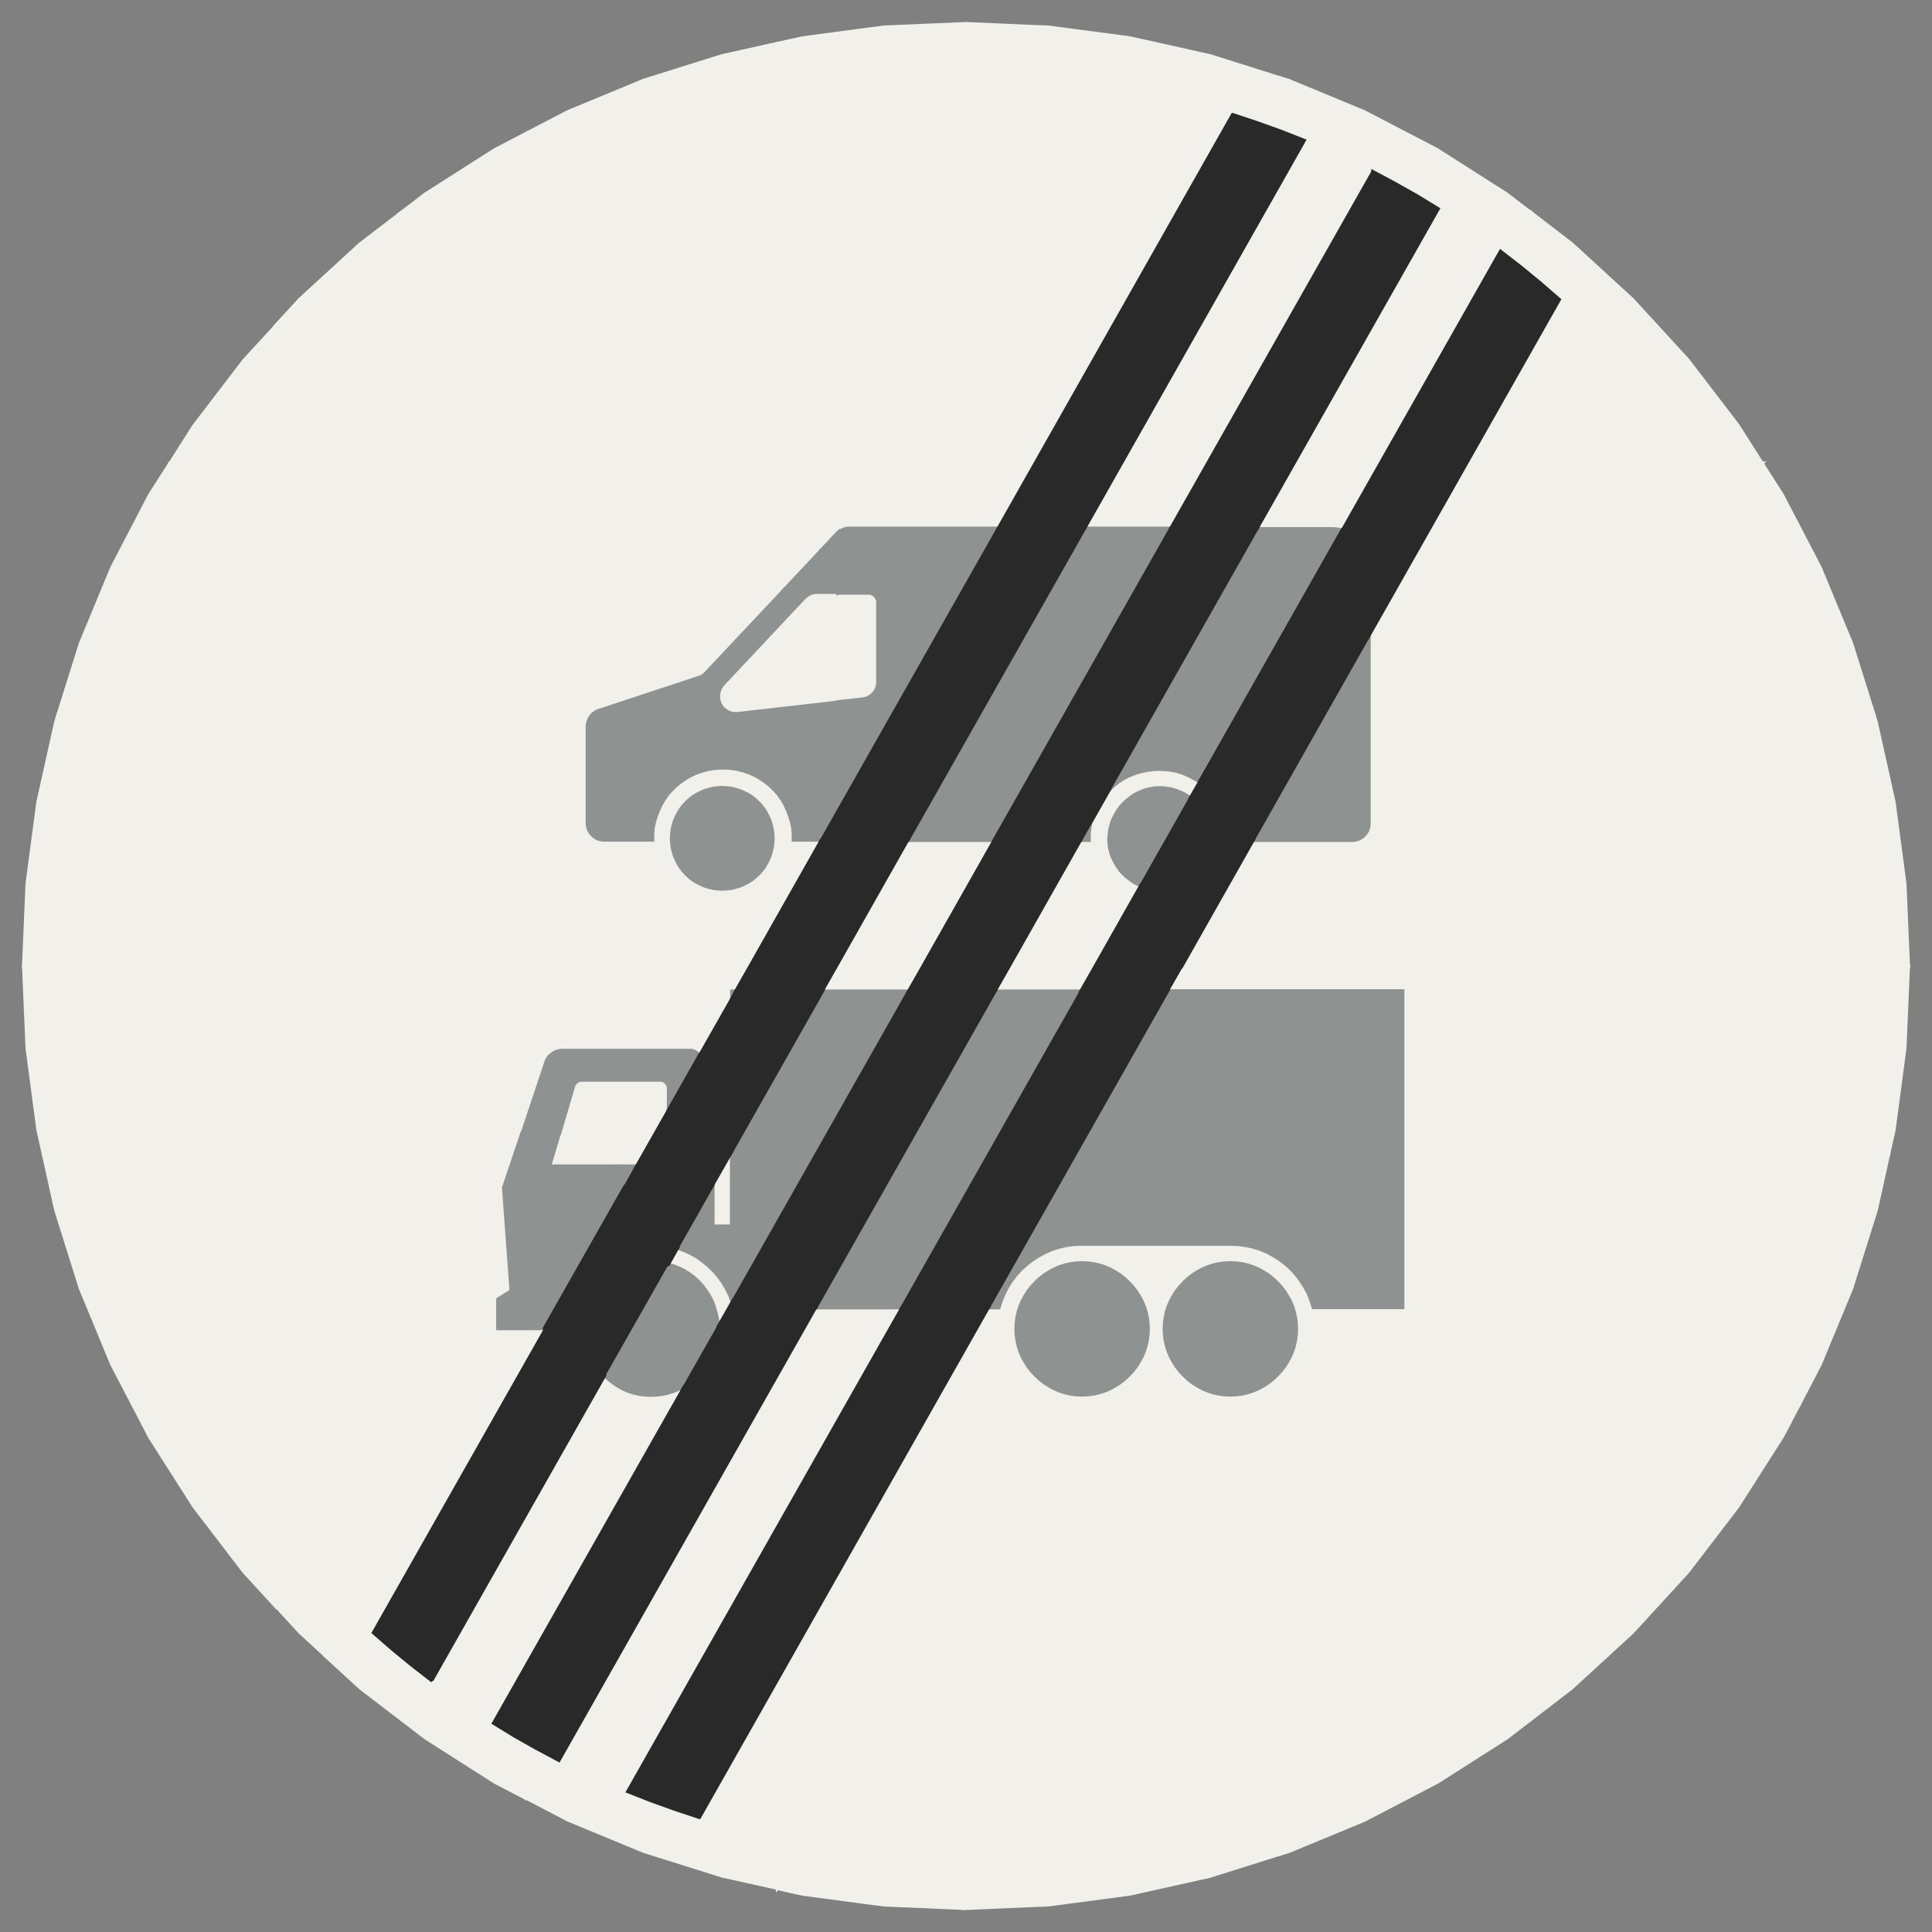 ﻿<?xml version="1.0" encoding="UTF-8" standalone="no"?>
<!DOCTYPE svg PUBLIC "-//W3C//DTD SVG 1.1//EN" "http://www.w3.org/Graphics/SVG/1.1/DTD/svg11-flat.dtd">
<svg xmlns="http://www.w3.org/2000/svg"  viewBox="-0.094 -0.094 7.688 7.688"><rect x="-0.094" y="-0.094" width="7.688" height="7.688" fill="#808080" stroke="none"/><g fill="none" stroke="black" stroke-width="0.013" transform="translate(0,7.5) scale(1, -1)">
<g id="Output" >
<path fill="rgb(241,240,234)" stroke="rgb(241,240,234)" d="M 1.955,3 l 0.028,0.085 0.017,0.05 0,0.615 -1,-4.44089e-16 0,-0.75 0.955,0 z "/>
<path fill="rgb(241,240,234)" stroke="rgb(241,240,234)" d="M 1.9,2 l 0.1,0.177 0,0.129 -0.112,0 0,0.117 0.053,0.033 -0.03,0.411 0.044,0.132 -0.955,0 0,-1 0.9,0 z "/>
<path fill="rgb(241,240,234)" stroke="rgb(241,240,234)" d="M 1.676,1 l 0.324,0 0,0.571 -0.324,-0.571 z M 1.506,1 l -0.04,0.033 -0.076,0.066 0.511,0.901 -0.9,0 0,-0.794 0.098,-0.107 0.107,-0.098 0.3,0 z "/>
<path fill="rgb(241,240,234)" stroke="rgb(241,240,234)" d="M 2,0.437 l 0,0.224 -0.043,0.025 -0.085,0.052 0.129,0.227 0,0.035 -0.324,0 -0.053,-0.093 -0.08,0.062 -0.038,0.031 -0.3,0 0.134,-0.123 0.26,-0.199 0.276,-0.176 0.125,-0.065 z "/>
<path fill="rgb(241,240,234)" stroke="rgb(241,240,234)" d="M 0.079,3 l 0.921,0 0,0.75 -1,0 0.014,-0.327 0.043,-0.324 0.022,-0.099 z "/>
<path fill="rgb(241,240,234)" stroke="rgb(241,240,234)" d="M 2.707,1 l 0.293,0.517 0,0.483 -0.07,0 -0.567,-1 0.343,0 z M 2.02,1 l 0.567,1 -0.343,0 -0.243,-0.429 0,-0.571 0.02,0 z "/>
<path fill="rgb(241,240,234)" stroke="rgb(241,240,234)" d="M 0.437,2 l 0.563,0 0,1 -0.921,0 0.049,-0.221 0.098,-0.312 0.125,-0.302 0.086,-0.165 z "/>
<path fill="rgb(241,240,234)" stroke="rgb(241,240,234)" d="M 2.93,2 l 0.07,0 0,0.123 -0.07,-0.123 z M 2.243,2 l 0.343,0 0.043,0.077 -0.021,-0.01 -0.021,-0.009 -0.022,-0.007 -0.023,-0.005 -0.023,-0.003 -0.023,-0.001 -0.023,0.001 -0.023,0.003 -0.022,0.005 -0.022,0.007 -0.021,0.009 -0.02,0.011 -0.019,0.013 -0.018,0.014 -0.017,0.016 -0.068,-0.121 z M 2,2.306 l 0,-0.129 0.073,0.129 -0.073,0 z "/>
<path fill="rgb(241,240,234)" stroke="rgb(241,240,234)" d="M 2,3.75 l 0,-0.615 0.077,0.228 0.002,0.006 0.002,0.006 0.003,0.005 0.003,0.005 0.004,0.005 0.004,0.004 0.005,0.004 0.005,0.004 0.005,0.003 0.005,0.003 0.006,0.002 0.006,0.002 0.006,0.001 0.006,0.001 0.006,0 0.513,0 0.004,-0.001 0.003,-0.001 0.003,-0.001 0.003,-0.001 0.003,-0.002 0.003,-0.002 0.003,-0.002 0.003,-0.003 0.002,-0.003 0.002,-0.003 0.002,-0.003 0.129,0.227 0,0.031 0.017,0 0.057,0.1 -0.891,0 z "/>
<path fill="rgb(241,240,234)" stroke="rgb(241,240,234)" d="M 3.75,0 l 0.25,0.011 0,0.989 -0.95,0 -0.05,-0.089 0,-0.832 0.099,-0.022 0.324,-0.043 0.327,-0.014 z "/>
<path fill="rgb(241,240,234)" stroke="rgb(241,240,234)" d="M 3.05,1 l 0.95,0 0,1 -0.383,0 -0.567,-1 z M 3,2 l 0,-0.483 0.274,0.483 -0.274,0 z "/>
<path fill="rgb(241,240,234)" stroke="rgb(241,240,234)" d="M 4,2.465 l 0,0.106 -0.011,-0.008 -0.022,-0.02 -0.02,-0.022 -0.018,-0.024 -0.016,-0.025 -0.013,-0.026 -0.011,-0.027 -0.009,-0.028 -0.043,0 -0.221,-0.39 0.383,0 0,0.147 -0.006,0.007 -0.012,0.019 -0.011,0.02 -0.009,0.021 -0.007,0.022 -0.005,0.022 -0.003,0.023 -0.001,0.023 0.001,0.023 0.003,0.023 0.005,0.022 0.007,0.022 0.009,0.021 0.011,0.02 0.012,0.019 0.006,0.007 z M 3,2 l 0.274,0 0.221,0.39 -0.343,0 -0.151,-0.267 0,-0.123 z "/>
<path fill="rgb(241,240,234)" stroke="rgb(241,240,234)" d="M 1,1.206 l 0,0.794 -0.563,0 0.065,-0.125 0.176,-0.276 0.199,-0.26 0.123,-0.134 z "/>
<path fill="rgb(241,240,234)" stroke="rgb(241,240,234)" d="M 6,2 l 1,0 0,1 -1,0 0,-1 z "/>
<path fill="rgb(241,240,234)" stroke="rgb(241,240,234)" d="M 3,0.079 l 0,0.832 -0.311,-0.549 -0.096,0.032 -0.095,0.034 -0.094,0.037 0.303,0.535 -0.343,0 -0.232,-0.41 -0.088,0.047 -0.043,0.025 0,-0.224 0.165,-0.086 0.302,-0.125 0.312,-0.098 0.221,-0.049 z M 2,1 l 0,-0.035 0.02,0.035 -0.02,0 z "/>
<path fill="rgb(241,240,234)" stroke="rgb(241,240,234)" d="M 7,2 l 0,-0.12 0.063,0.12 -0.063,0 z "/>
<path fill="rgb(241,240,234)" stroke="rgb(241,240,234)" d="M 7.063,2 l 0.086,0.165 0.125,0.302 0.098,0.312 0.049,0.221 -0.421,0 0,-1 0.063,0 z "/>
<path fill="rgb(241,240,234)" stroke="rgb(241,240,234)" d="M 7,3 l 0.421,0 0.022,0.099 0.043,0.324 0.014,0.327 -0.5,0 0,-0.75 z "/>
<path fill="rgb(241,240,234)" stroke="rgb(241,240,234)" d="M 4,0.011 l 0.077,0.003 0.324,0.043 0.319,0.071 0.279,0.088 0,0.784 -1,0 0,-0.989 z "/>
<path fill="rgb(241,240,234)" stroke="rgb(241,240,234)" d="M 2.369,2.954 l 0.071,0 0.126,0.222 0,0.088 -0,0.003 -0,0.003 -0.001,0.003 -0.001,0.003 -0.001,0.003 -0.001,0.003 -0.002,0.002 -0.002,0.002 -0.002,0.002 -0.002,0.002 -0.002,0.002 -0.002,0.002 -0.003,0.001 -0.003,0.001 -0.003,0.001 -0.003,0.001 -0.003,0 -0.003,0 -0.003,-8.74832e-05 -0.307,0 -0.003,-0 -0.003,-0 -0.003,-0.001 -0.003,-0.001 -0.003,-0.001 -0.003,-0.002 -0.003,-0.002 -0.003,-0.002 -0.002,-0.002 -0.002,-0.002 -0.002,-0.003 -0.002,-0.003 -0.001,-0.003 -0.001,-0.003 -0.001,-0.003 -0.054,-0.184 -0.039,-0.131 0.276,0 z "/>
<path fill="rgb(241,240,234)" stroke="rgb(241,240,234)" d="M 4,1 l 1,0 0,1 -1,0 0,-1 z "/>
<path fill="rgb(241,240,234)" stroke="rgb(241,240,234)" d="M 2.817,3.013 l -0.074,-0.13 0,-0.168 0.074,0 0,0.298 z "/>
<path fill="rgb(241,240,234)" stroke="rgb(241,240,234)" d="M 3.178,3.65 l 0.343,0 0.057,0.1 -0.343,0 -0.057,-0.1 z "/>
<path fill="rgb(241,240,234)" stroke="rgb(241,240,234)" d="M 6,3.75 l 0,-0.75 1,0 0,0.75 -1,0 z "/>
<path fill="rgb(241,240,234)" stroke="rgb(241,240,234)" d="M 5,1 l 0,-0.784 0.033,0.01 0.302,0.125 0.29,0.151 0.276,0.176 0.099,0.076 0,0.246 -1,0 z "/>
<path fill="rgb(241,240,234)" stroke="rgb(241,240,234)" d="M 4.209,3.65 l 0.057,0.1 -0.343,0 -0.057,-0.1 0.343,0 z "/>
<path fill="rgb(241,240,234)" stroke="rgb(241,240,234)" d="M 2.821,2.413 l -0.01,0.027 -0.013,0.026 -0.015,0.025 -0.017,0.024 -0.019,0.022 -0.021,0.02 -0.023,0.019 -0.024,0.017 -0.025,0.014 -0.027,0.012 -0.027,0.01 -0.037,-0.066 0.022,-0.006 0.021,-0.008 0.021,-0.01 0.02,-0.012 0.019,-0.014 0.017,-0.015 0.016,-0.017 0.014,-0.018 0.013,-0.019 0.011,-0.02 0.009,-0.021 0.007,-0.022 0.006,-0.022 0.004,-0.023 0.002,-0.023 0.057,0.1 z "/>
<path fill="rgb(241,240,234)" stroke="rgb(241,240,234)" d="M 5,2.482 l 0,0.099 -0.001,0.001 -0.025,0.016 -0.026,0.014 -0.027,0.011 -0.028,0.009 -0.029,0.006 -0.029,0.004 -0.03,0.001 -0.597,0 -0.03,-0.001 -0.029,-0.004 -0.029,-0.007 -0.028,-0.009 -0.027,-0.012 -0.026,-0.014 -0.025,-0.016 -0.013,-0.01 0,-0.106 0.008,0.011 0.016,0.017 0.017,0.016 0.018,0.014 0.019,0.012 0.02,0.011 0.021,0.009 0.022,0.007 0.022,0.005 0.023,0.003 0.023,0.001 0.023,-0.001 0.023,-0.003 0.022,-0.005 0.022,-0.007 0.021,-0.009 0.02,-0.011 0.019,-0.012 0.018,-0.014 0.017,-0.016 0.016,-0.017 0.014,-0.018 0.012,-0.019 0.011,-0.02 0.009,-0.021 0.007,-0.022 0.005,-0.022 0.003,-0.023 0.001,-0.023 -0.001,-0.023 -0.003,-0.023 -0.005,-0.022 -0.007,-0.022 -0.009,-0.021 -0.011,-0.02 -0.012,-0.019 -0.014,-0.018 -0.016,-0.017 -0.017,-0.016 -0.018,-0.014 -0.019,-0.012 -0.02,-0.011 -0.021,-0.009 -0.022,-0.007 -0.022,-0.005 -0.023,-0.003 -0.023,-0.001 -0.023,0.001 -0.023,0.003 -0.022,0.005 -0.022,0.007 -0.021,0.009 -0.02,0.011 -0.019,0.012 -0.018,0.014 -0.017,0.016 -0.016,0.017 -0.008,0.011 0,-0.147 1,0 0,0.13 -0.01,-0.011 -0.017,-0.016 -0.018,-0.014 -0.019,-0.012 -0.02,-0.011 -0.021,-0.009 -0.022,-0.007 -0.022,-0.005 -0.023,-0.003 -0.023,-0.001 -0.023,0.001 -0.023,0.003 -0.022,0.005 -0.022,0.007 -0.021,0.009 -0.02,0.011 -0.019,0.012 -0.018,0.014 -0.017,0.016 -0.016,0.017 -0.014,0.018 -0.012,0.019 -0.011,0.02 -0.009,0.021 -0.007,0.022 -0.005,0.022 -0.003,0.023 -0.001,0.023 0.001,0.023 0.003,0.023 0.005,0.022 0.007,0.022 0.009,0.021 0.011,0.02 0.012,0.019 0.014,0.018 0.016,0.017 0.017,0.016 0.018,0.014 0.019,0.012 0.02,0.011 0.021,0.009 0.022,0.007 0.022,0.005 0.023,0.003 0.023,0.001 0.023,-0.001 0.023,-0.003 0.022,-0.005 0.022,-0.007 0.021,-0.009 0.02,-0.011 0.019,-0.012 0.018,-0.014 0.017,-0.016 0.01,-0.011 z "/>
<path fill="rgb(241,240,234)" stroke="rgb(241,240,234)" d="M 5,3.65 l 0,0.1 -0.391,0 -0.057,-0.1 0.448,0 z "/>
<path fill="rgb(241,240,234)" stroke="rgb(241,240,234)" d="M 5,1 l 1,0 0,1 -1,0 0,-1 z "/>
<path fill="rgb(241,240,234)" stroke="rgb(241,240,234)" d="M 5,2.581 l 0,-0.099 0.006,-0.006 0.014,-0.018 0.012,-0.019 0.011,-0.02 0.009,-0.021 0.007,-0.022 0.005,-0.022 0.003,-0.023 0.001,-0.023 -0.001,-0.023 -0.003,-0.023 -0.005,-0.022 -0.007,-0.022 -0.009,-0.021 -0.011,-0.02 -0.012,-0.019 -0.014,-0.018 -0.006,-0.006 0,-0.13 1,0 0,1 -0.513,0 0,-0.61 -0.356,0 -0.009,0.028 -0.011,0.028 -0.014,0.026 -0.016,0.025 -0.018,0.024 -0.02,0.022 -0.022,0.02 -0.022,0.017 z "/>
<path fill="rgb(241,240,234)" stroke="rgb(241,240,234)" d="M 5,3.75 l 0,-0.1 0.487,0 0,-0.65 0.513,0 0,0.75 -1,0 z "/>
<path fill="rgb(241,240,234)" stroke="rgb(241,240,234)" d="M 6,1 l 0,-0.246 0.16,0.123 0.134,0.123 -0.294,0 z "/>
<path fill="rgb(241,240,234)" stroke="rgb(241,240,234)" d="M 6.294,1 l 0.107,0.098 0.221,0.241 0.199,0.26 0.176,0.276 0.002,0.005 0,0.12 -1,0 0,-1 0.294,0 z "/>
<path fill="rgb(241,240,234)" stroke="rgb(241,240,234)" d="M 0,3.75 l 1,0 0,1 -0.863,0 -0.009,-0.029 -0.071,-0.319 -0.043,-0.324 -0.014,-0.327 z "/>
<path fill="rgb(241,240,234)" stroke="rgb(241,240,234)" d="M 0.137,4.75 l 0.863,0 0,1 -0.418,0 -0.08,-0.125 -0.151,-0.29 -0.125,-0.302 -0.089,-0.283 z "/>
<path fill="rgb(241,240,234)" stroke="rgb(241,240,234)" d="M 0.582,5.75 l 0.418,0 0,0.544 -0.123,-0.134 -0.199,-0.26 -0.096,-0.151 z "/>
<path fill="rgb(241,240,234)" stroke="rgb(241,240,234)" d="M 1,3.75 l 1,0 0,1 -1,0 0,-1 z "/>
<path fill="rgb(241,240,234)" stroke="rgb(241,240,234)" d="M 1,4.75 l 1,0 0,1 -1,0 0,-1 z "/>
<path fill="rgb(241,240,234)" stroke="rgb(241,240,234)" d="M 1,5.75 l 1,0 0,1 -0.495,0 -0.166,-0.127 -0.241,-0.221 -0.098,-0.107 0,-0.544 z "/>
<path fill="rgb(241,240,234)" stroke="rgb(241,240,234)" d="M 3,5.219 l 0.235,0.251 0.005,0.004 0.005,0.004 0.005,0.004 0.006,0.003 0.006,0.003 0.006,0.002 0.006,0.001 0.006,0.001 0.006,0 0.592,0 0.122,0.214 0,0.043 -1,0 0,-0.531 z "/>
<path fill="rgb(241,240,234)" stroke="rgb(241,240,234)" d="M 1.505,6.75 l 0.495,0 0,0.313 -0.125,-0.065 -0.276,-0.176 -0.094,-0.072 z "/>
<path fill="rgb(241,240,234)" stroke="rgb(241,240,234)" d="M 2.982,4.258 l -0.001,-0.018 -0.002,-0.017 -0.004,-0.017 -0.005,-0.017 -0.007,-0.016 -0.008,-0.016 -0.009,-0.015 -0.011,-0.014 -0.012,-0.013 -0.013,-0.012 -0.014,-0.011 -0.015,-0.009 -0.016,-0.008 -0.016,-0.007 -0.017,-0.005 -0.017,-0.004 -0.017,-0.002 -0.018,-0.001 -0.018,0.001 -0.017,0.002 -0.017,0.004 -0.017,0.005 -0.016,0.007 -0.016,0.008 -0.015,0.009 -0.014,0.011 -0.013,0.012 -0.012,0.013 -0.011,0.014 -0.009,0.015 -0.008,0.016 -0.007,0.016 -0.005,0.017 -0.004,0.017 -0.002,0.017 -0.001,0.018 0.001,0.018 0.002,0.017 0.004,0.017 0.005,0.017 0.007,0.016 0.008,0.016 0.009,0.015 0.011,0.014 0.012,0.013 0.013,0.012 0.014,0.011 0.015,0.009 0.016,0.008 0.016,0.007 0.017,0.005 0.017,0.004 0.017,0.002 0.018,0.001 0.018,-0.001 0.017,-0.002 0.017,-0.004 0.017,-0.005 0.016,-0.007 0.016,-0.008 0.015,-0.009 0.014,-0.011 0.013,-0.012 0.012,-0.013 0.011,-0.014 0.009,-0.015 0.008,-0.016 0.007,-0.016 0.005,-0.017 0.004,-0.017 0.002,-0.017 0.001,-0.018 z M 2,3.75 l 0.891,4.44089e-16 0.109,0.192 0,0.489 -0.015,0.018 -0.017,0.017 -0.019,0.015 -0.02,0.014 -0.021,0.012 -0.022,0.01 -0.023,0.008 -0.023,0.006 -0.024,0.004 -0.024,0.002 -0.024,8.88178e-16 -0.024,-0.002 -0.024,-0.004 -0.023,-0.006 -0.023,-0.008 -0.022,-0.01 -0.021,-0.012 -0.02,-0.014 -0.019,-0.015 -0.017,-0.017 -0.016,-0.018 -0.014,-0.02 -0.012,-0.021 -0.01,-0.022 -0.009,-0.023 -0.007,-0.023 -0.005,-0.024 -0.002,-0.024 -0,-0.024 -0.191,0 -0.006,0 -0.006,0.001 -0.006,0.001 -0.006,0.002 -0.006,0.002 -0.005,0.003 -0.005,0.003 -0.005,0.004 -0.004,0.004 -0.004,0.004 -0.004,0.005 -0.003,0.005 -0.003,0.005 -0.002,0.006 -0.002,0.006 -0.001,0.006 -0.001,0.006 -0,0.006 0,0.38 0,0.006 0.001,0.006 0.001,0.006 0.002,0.006 0.002,0.006 0.003,0.006 0.003,0.005 0.004,0.005 0.004,0.004 -0.262,0 0,-1 z "/>
<path fill="rgb(241,240,234)" stroke="rgb(241,240,234)" d="M 5.742,5.75 l -0.387,-0.682 0,-0.318 0.645,0 0,1 -0.258,0 z M 5,5.653 l 0,-0.161 0.2,0 0.012,-0 0.012,-0.001 0.012,-0.002 0.012,-0.003 0.15,0.265 -0.343,0 -0.055,-0.097 z "/>
<path fill="rgb(241,240,234)" stroke="rgb(241,240,234)" d="M 5,6.865 l -0.065,-0.115 0.065,0 0,0.115 z M 4,7.489 l 0,-0.739 0.591,0 0.22,0.388 0.096,-0.032 0.093,-0.034 0,0.212 -0.279,0.088 -0.319,0.071 -0.324,0.043 -0.077,0.003 z "/>
<path fill="rgb(241,240,234)" stroke="rgb(241,240,234)" d="M 3.401,4.879 l 0,0.316 -0,0.003 -0,0.003 -0.001,0.003 -0.001,0.003 -0.001,0.003 -0.002,0.003 -0.002,0.003 -0.002,0.003 -0.002,0.002 -0.002,0.002 -0.003,0.002 -0.003,0.002 -0.003,0.002 -0.003,0.001 -0.003,0.001 -0.003,0.001 -0.003,0 -0.003,0 -0.211,0 -0.006,-0 -0.006,-0.001 -0.006,-0.001 -0.006,-0.002 -0.006,-0.003 -0.006,-0.003 -0.005,-0.004 -0.005,-0.004 -0.005,-0.004 -0.321,-0.342 -0.004,-0.005 -0.004,-0.005 -0.003,-0.005 -0.003,-0.005 -0.002,-0.006 -0.002,-0.006 -0.001,-0.006 -0.001,-0.006 -8.05451e-05,-0.006 0,-0.006 0.001,-0.006 0.001,-0.006 0.002,-0.006 0.002,-0.006 0.003,-0.005 0.003,-0.005 0.004,-0.005 0.004,-0.004 0.005,-0.004 0.005,-0.004 0.005,-0.003 0.005,-0.003 0.006,-0.002 0.006,-0.002 0.006,-0.001 0.006,-0.001 0.006,-0 0.006,0 0.501,0.057 0.006,0.001 0.006,0.001 0.006,0.002 0.005,0.002 0.005,0.003 0.005,0.003 0.005,0.004 0.004,0.004 0.004,0.004 0.004,0.005 0.003,0.005 0.003,0.005 0.002,0.006 0.002,0.006 0.001,0.006 0.001,0.006 0,0.006 z "/>
<path fill="rgb(241,240,234)" stroke="rgb(241,240,234)" d="M 6,3.75 l 0,1 -0.645,0 0,-0.43 -0,-0.006 -0.001,-0.006 -0.001,-0.006 -0.002,-0.006 -0.002,-0.006 -0.003,-0.005 -0.003,-0.005 -0.004,-0.005 -0.004,-0.004 -0.004,-0.004 -0.005,-0.004 -0.005,-0.003 -0.005,-0.003 -0.006,-0.002 -0.006,-0.002 -0.006,-0.001 -0.006,-0.001 -0.006,-0 -0.285,0 0,-0.5 1,0 z "/>
<path fill="rgb(241,240,234)" stroke="rgb(241,240,234)" d="M 6.918,5.75 l -0.096,0.151 -0.199,0.26 -0.221,0.241 -0.241,0.221 -0.16,0.123 0,-0.25 0.035,-0.028 0.076,-0.066 -0.111,-0.196 0,-0.455 0.918,0 z "/>
<path fill="rgb(241,240,234)" stroke="rgb(241,240,234)" d="M 6.918,5.75 l -0.918,0 0,-1 1,0 0,0.87 -0.002,0.005 -0.08,0.125 z "/>
<path fill="rgb(241,240,234)" stroke="rgb(241,240,234)" d="M 5,6.75 l 0,-0.491 0.278,0.491 -0.278,0 z M 6,6.205 l -0.258,-0.455 0.258,0 0,0.455 z M 5.995,6.75 l -0.373,0 -0.567,-1 0.343,0 0.478,0.843 0.08,-0.062 0.044,-0.036 0,0.25 -0.005,0.004 z "/>
<path fill="rgb(241,240,234)" stroke="rgb(241,240,234)" d="M 6,3.75 l 1,0 0,1 -1,0 0,-1 z "/>
<path fill="rgb(241,240,234)" stroke="rgb(241,240,234)" d="M 4.935,6.75 l -0.567,-1 0.343,0 0.288,0.509 0,0.491 -0.065,0 z M 4.025,5.75 l 0.567,1 -0.591,0 0,-1 0.025,0 z "/>
<path fill="rgb(241,240,234)" stroke="rgb(241,240,234)" d="M 5,5.653 l -0.091,-0.161 0.091,0 0,0.161 z M 4.368,5.75 l -0.146,-0.258 0.343,0 0.146,0.258 -0.343,0 z M 4,5.707 l 0.025,0.043 -0.025,0 0,-0.043 z "/>
<path fill="rgb(241,240,234)" stroke="rgb(241,240,234)" d="M 5,3.75 l 0,0.5 -0.108,0 -0.283,-0.5 0.391,0 z "/>
<path fill="rgb(241,240,234)" stroke="rgb(241,240,234)" d="M 3,7.421 l 0,-0.671 1,0 0,0.739 -0.25,0.011 -0.327,-0.014 -0.324,-0.043 -0.099,-0.022 z "/>
<path fill="rgb(241,240,234)" stroke="rgb(241,240,234)" d="M 3,5.75 l 1,0 0,1 -1,0 0,-1 z "/>
<path fill="rgb(241,240,234)" stroke="rgb(241,240,234)" d="M 3,3.942 l 0.175,0.308 -0.115,0 -0,0.024 -0.002,0.024 -0.005,0.024 -0.007,0.023 -0.009,0.023 -0.01,0.022 -0.012,0.021 -0.014,0.02 -0.001,0.001 0,-0.489 z "/>
<path fill="rgb(241,240,234)" stroke="rgb(241,240,234)" d="M 2,7.063 l 0,-0.313 1,0 0,0.671 -0.221,-0.049 -0.312,-0.098 -0.302,-0.125 -0.165,-0.086 z "/>
<path fill="rgb(241,240,234)" stroke="rgb(241,240,234)" d="M 5.995,6.75 l -0.094,0.072 -0.276,0.176 -0.29,0.151 -0.302,0.125 -0.033,0.01 0,-0.212 0.002,-0.001 0.094,-0.037 -0.096,-0.17 0,-0.115 0.278,0 0.09,0.16 0.088,-0.047 0.087,-0.049 0.085,-0.052 -0.007,-0.012 0.373,0 z "/>
<path fill="rgb(241,240,234)" stroke="rgb(241,240,234)" d="M 4.318,4.258 l 0.001,0.017 0.002,0.017 0.004,0.017 0.005,0.017 0.007,0.016 0.008,0.015 0.009,0.015 0.01,0.014 0.012,0.013 0.013,0.012 0.014,0.011 0.014,0.01 0.015,0.008 0.016,0.007 0.016,0.006 0.017,0.004 0.017,0.003 0.017,0.001 0.017,-0 0.017,-0.002 0.017,-0.003 0.017,-0.005 0.016,-0.006 0.016,-0.007 0.015,-0.009 0.014,-0.01 0.039,0.068 -0.021,0.013 -0.022,0.012 -0.023,0.01 -0.023,0.008 -0.024,0.005 -0.024,0.003 -0.025,0.001 -0.025,-0.001 -0.024,-0.003 -0.024,-0.005 -0.023,-0.007 -0.023,-0.009 -0.022,-0.011 -0.021,-0.013 -0.019,-0.015 -0.018,-0.017 -0.072,-0.127 -0.005,-0.025 -0.003,-0.026 -0,-0.026 -0.035,0 -0.283,-0.5 0.343,0 0.181,0.32 -0.016,0.007 -0.015,0.008 -0.014,0.01 -0.014,0.011 -0.013,0.012 -0.012,0.013 -0.01,0.014 -0.009,0.015 -0.008,0.015 -0.007,0.016 -0.005,0.017 -0.004,0.017 -0.002,0.017 -0.001,0.017 z "/>
<path fill="rgb(241,240,234)" stroke="rgb(241,240,234)" d="M 2,5.75 l 1,0 0,1 -1,0 0,-1 z "/>
<path fill="rgb(241,240,234)" stroke="rgb(241,240,234)" d="M 2.262,4.75 l 5.378e-05,5.65359e-05 0.005,0.004 0.005,0.004 0.005,0.003 0.006,0.003 0.006,0.002 0.397,0.131 0.005,0.002 0.005,0.002 0.005,0.003 0.005,0.003 0.004,0.004 0.004,0.004 0.285,0.304 0,0.531 -1,0 0,-1 0.262,0 z "/>
<path fill="rgb(241,240,234)" stroke="rgb(241,240,234)" d="M 7,4.75 l 0.363,0 -0.089,0.283 -0.125,0.302 -0.149,0.286 0,-0.87 z "/>
<path fill="rgb(241,240,234)" stroke="rgb(241,240,234)" d="M 3.518,4.25 l -0.283,-0.5 0.343,0 0.283,0.5 -0.343,0 z "/>
<path fill="rgb(241,240,234)" stroke="rgb(241,240,234)" d="M 7.5,3.75 l -0.014,0.327 -0.043,0.324 -0.071,0.319 -0.009,0.029 -0.363,0 0,-1 0.5,0 z "/>
<path fill="rgb(142,146,145)" stroke="rgb(142,146,145)" d="M 2.982,4.258 l -0.001,0.018 -0.002,0.017 -0.004,0.017 -0.005,0.017 -0.007,0.016 -0.008,0.016 -0.009,0.015 -0.011,0.014 -0.012,0.013 -0.013,0.012 -0.014,0.011 -0.015,0.009 -0.016,0.008 -0.016,0.007 -0.017,0.005 -0.017,0.004 -0.017,0.002 -0.018,0.001 -0.018,-0.001 -0.017,-0.002 -0.017,-0.004 -0.017,-0.005 -0.016,-0.007 -0.016,-0.008 -0.015,-0.009 -0.014,-0.011 -0.013,-0.012 -0.012,-0.013 -0.011,-0.014 -0.009,-0.015 -0.008,-0.016 -0.007,-0.016 -0.005,-0.017 -0.004,-0.017 -0.002,-0.017 -0.001,-0.018 0.001,-0.018 0.002,-0.017 0.004,-0.017 0.005,-0.017 0.007,-0.016 0.008,-0.016 0.009,-0.015 0.011,-0.014 0.012,-0.013 0.013,-0.012 0.014,-0.011 0.015,-0.009 0.016,-0.008 0.016,-0.007 0.017,-0.005 0.017,-0.004 0.017,-0.002 0.018,-0.001 0.018,0.001 0.017,0.002 0.017,0.004 0.017,0.005 0.016,0.007 0.016,0.008 0.015,0.009 0.014,0.011 0.013,0.012 0.012,0.013 0.011,0.014 0.009,0.015 0.008,0.016 0.007,0.016 0.005,0.017 0.004,0.017 0.002,0.017 0.001,0.018 z "/>
<path fill="rgb(142,146,145)" stroke="rgb(142,146,145)" d="M 4.318,4.258 l 0.001,-0.017 0.002,-0.017 0.004,-0.017 0.005,-0.017 0.007,-0.016 0.008,-0.015 0.009,-0.015 0.01,-0.014 0.012,-0.013 0.013,-0.012 0.014,-0.011 0.014,-0.01 0.015,-0.008 0.016,-0.007 0.197,0.348 -0.014,0.01 -0.015,0.009 -0.016,0.007 -0.016,0.006 -0.017,0.005 -0.017,0.003 -0.017,0.002 -0.017,0 -0.017,-0.001 -0.017,-0.003 -0.017,-0.004 -0.016,-0.006 -0.016,-0.007 -0.015,-0.008 -0.014,-0.01 -0.014,-0.011 -0.013,-0.012 -0.012,-0.013 -0.01,-0.014 -0.009,-0.015 -0.008,-0.015 -0.007,-0.016 -0.005,-0.017 -0.004,-0.017 -0.002,-0.017 -0.001,-0.017 z "/>
<path fill="rgb(142,146,145)" stroke="rgb(142,146,145)" d="M 3.241,5.25 l 0,-0.016 0.121,0 0.003,-0 0.003,-0 0.003,-0.001 0.003,-0.001 0.003,-0.001 0.003,-0.002 0.003,-0.002 0.003,-0.002 0.002,-0.002 0.002,-0.002 0.002,-0.003 0.002,-0.003 0.002,-0.003 0.001,-0.003 0.001,-0.003 0.001,-0.003 0,-0.003 0,-0.003 0,-0.316 -0,-0.006 -0.001,-0.006 -0.001,-0.006 -0.002,-0.006 -0.002,-0.006 -0.003,-0.005 -0.003,-0.005 -0.004,-0.005 -0.004,-0.004 -0.004,-0.004 -0.005,-0.004 -0.005,-0.003 -0.005,-0.003 -0.005,-0.002 -0.006,-0.002 -0.006,-0.001 -0.006,-0.001 -0.098,-0.011 0,-0.432 0.501,0.883 -0.501,0 z "/>
<path fill="rgb(142,146,145)" stroke="rgb(142,146,145)" d="M 3.241,5.25 l 0.501,0 0.137,0.242 -0.592,0 -0.006,-0 -0.006,-0.001 -0.006,-0.001 -0.006,-0.002 -0.006,-0.003 -0.006,-0.003 -0.005,-0.004 -0.004,-0.003 0,-0.225 z "/>
<path fill="rgb(142,146,145)" stroke="rgb(142,146,145)" d="M 4.205,4.25 l 0.035,0 0,0.026 0.003,0.026 0.005,0.025 -0.044,-0.077 z "/>
<path fill="rgb(142,146,145)" stroke="rgb(142,146,145)" d="M 4.682,4.485 l 0.566,0.999 -0.012,0.003 -0.012,0.002 -0.012,0.001 -0.012,0 -0.291,0 -0.588,-1.038 0.018,0.017 0.019,0.015 0.021,0.013 0.022,0.011 0.023,0.009 0.023,0.007 0.024,0.005 0.024,0.003 0.025,0.001 0.025,-0.001 0.024,-0.003 0.024,-0.005 0.023,-0.008 0.023,-0.01 0.022,-0.012 0.021,-0.013 z "/>
<path fill="rgb(142,146,145)" stroke="rgb(142,146,145)" d="M 3.518,4.25 l 0.343,0 0.704,1.242 -0.343,0 -0.704,-1.242 z "/>
<path fill="rgb(142,146,145)" stroke="rgb(142,146,145)" d="M 4.892,4.25 l 0.393,0 0.006,0 0.006,0.001 0.006,0.001 0.006,0.002 0.006,0.002 0.005,0.003 0.005,0.003 0.005,0.004 0.004,0.004 0.004,0.004 0.004,0.005 0.003,0.005 0.003,0.005 0.002,0.006 0.002,0.006 0.001,0.006 0.001,0.006 0,0.006 0,0.748 -0.463,-0.818 z "/>
<path fill="rgb(142,146,145)" stroke="rgb(142,146,145)" d="M 3.241,5.234 l 0,0.016 -0.212,0 -0.314,-0.334 -0.004,-0.004 -0.004,-0.004 -0.005,-0.003 -0.005,-0.003 -0.005,-0.002 -0.005,-0.002 -0.397,-0.131 -0.006,-0.002 -0.006,-0.003 -0.005,-0.003 -0.005,-0.004 -0.005,-0.004 -0.004,-0.005 -0.004,-0.005 -0.003,-0.005 -0.003,-0.006 -0.002,-0.006 -0.002,-0.006 -0.001,-0.006 -0.001,-0.006 -0,-0.006 0,-0.38 0,-0.006 0.001,-0.006 0.001,-0.006 0.002,-0.006 0.002,-0.006 0.003,-0.005 0.003,-0.005 0.004,-0.005 0.004,-0.004 0.004,-0.004 0.005,-0.004 0.005,-0.003 0.005,-0.003 0.006,-0.002 0.006,-0.002 0.006,-0.001 0.006,-0.001 0.006,-0 0.191,0 0,0.024 0.002,0.024 0.005,0.024 0.007,0.023 0.009,0.023 0.01,0.022 0.012,0.021 0.014,0.02 0.016,0.018 0.017,0.017 0.019,0.015 0.02,0.014 0.021,0.012 0.022,0.01 0.023,0.008 0.023,0.006 0.024,0.004 0.024,0.002 0.024,-8.88178e-16 0.024,-0.002 0.024,-0.004 0.023,-0.006 0.023,-0.008 0.022,-0.01 0.021,-0.012 0.02,-0.014 0.019,-0.015 0.017,-0.017 0.016,-0.018 0.014,-0.02 0.012,-0.021 0.01,-0.022 0.009,-0.023 0.007,-0.023 0.005,-0.024 0.002,-0.024 0,-0.024 0.115,0 0.066,0.117 0,0.432 -0.403,-0.046 -0.006,-0 -0.006,0 -0.006,0.001 -0.006,0.001 -0.006,0.002 -0.006,0.002 -0.005,0.003 -0.005,0.003 -0.005,0.004 -0.005,0.004 -0.004,0.004 -0.004,0.005 -0.003,0.005 -0.003,0.005 -0.002,0.006 -0.002,0.006 -0.001,0.006 -0.001,0.006 -0,0.006 8.05451e-05,0.006 0.001,0.006 0.001,0.006 0.002,0.006 0.002,0.006 0.003,0.005 0.003,0.005 0.004,0.005 0.004,0.005 0.321,0.342 0.005,0.004 0.005,0.004 0.005,0.004 0.006,0.003 0.006,0.003 0.006,0.002 0.006,0.001 0.006,0.001 0.006,0 0.09,0 z "/>
<path fill="rgb(142,146,145)" stroke="rgb(142,146,145)" d="M 3.029,5.25 l 0.212,0 0,0.225 -0.001,-0.001 -0.005,-0.004 -0.206,-0.22 z "/>
<path fill="rgb(142,146,145)" stroke="rgb(142,146,145)" d="M 4.209,3.65 l -0.343,0 -0.714,-1.26 0.343,0 0.714,1.26 z "/>
<path fill="rgb(142,146,145)" stroke="rgb(142,146,145)" d="M 2.835,3.65 l -0.017,0 0,-0.031 0.017,0.031 z "/>
<path fill="rgb(142,146,145)" stroke="rgb(142,146,145)" d="M 2.689,3.392 l -0.002,0.003 -0.002,0.003 -0.002,0.003 -0.003,0.003 -0.003,0.002 -0.003,0.002 -0.003,0.002 -0.003,0.001 -0.003,0.001 -0.003,0.001 -0.004,0.001 -0.513,0 -0.006,-0 -0.006,-0.001 -0.006,-0.001 -0.006,-0.002 -0.006,-0.002 -0.005,-0.003 -0.005,-0.003 -0.005,-0.004 -0.005,-0.004 -0.004,-0.004 -0.004,-0.005 -0.003,-0.005 -0.003,-0.005 -0.002,-0.006 -0.002,-0.006 -0.093,-0.279 0.149,0 0.054,0.184 0.001,0.003 0.001,0.003 0.001,0.003 0.002,0.003 0.002,0.003 0.002,0.002 0.002,0.002 0.003,0.002 0.003,0.002 0.003,0.002 0.003,0.001 0.003,0.001 0.003,0.001 0.003,0 0.003,0 0.307,0 0.003,8.74832e-05 0.003,-0 0.003,-0 0.003,-0.001 0.003,-0.001 0.003,-0.001 0.003,-0.001 0.002,-0.002 0.002,-0.002 0.002,-0.002 0.002,-0.002 0.002,-0.002 0.002,-0.002 0.001,-0.003 0.001,-0.003 0.001,-0.003 0.001,-0.003 0,-0.003 0,-0.003 0,-0.088 0.123,0.217 z "/>
<path fill="rgb(142,146,145)" stroke="rgb(142,146,145)" d="M 4.552,3.65 l -0.714,-1.26 0.043,0 0.009,0.028 0.011,0.027 0.013,0.026 0.016,0.025 0.018,0.024 0.02,0.022 0.022,0.02 0.023,0.018 0.025,0.016 0.026,0.014 0.027,0.012 0.028,0.009 0.029,0.007 0.029,0.004 0.03,0.001 0.597,0 0.03,-0.001 0.029,-0.004 0.029,-0.006 0.028,-0.009 0.027,-0.011 0.026,-0.014 0.025,-0.016 0.024,-0.018 0.022,-0.02 0.02,-0.022 0.018,-0.024 0.016,-0.025 0.014,-0.026 0.011,-0.028 0.009,-0.028 0.356,0 0,1.26 -0.935,0 z "/>
<path fill="rgb(142,146,145)" stroke="rgb(142,146,145)" d="M 2.369,2.954 l 0.019,-0.093 0.052,0.093 -0.071,0 z "/>
<path fill="rgb(142,146,145)" stroke="rgb(142,146,145)" d="M 3.178,3.65 l -0.361,-0.637 0,-0.298 -0.074,0 0,0.168 -0.144,-0.254 0.027,-0.01 0.027,-0.012 0.025,-0.014 0.024,-0.017 0.023,-0.019 0.021,-0.02 0.019,-0.022 0.017,-0.024 0.015,-0.025 0.013,-0.026 0.01,-0.027 0.701,1.237 -0.343,0 z "/>
<path fill="rgb(142,146,145)" stroke="rgb(142,146,145)" d="M 2.369,2.954 l -0.276,0 0.039,0.131 -0.149,0 -0.073,-0.217 0.03,-0.411 -0.053,-0.033 0,-0.117 0.186,0 0.315,0.555 -0.019,0.093 z "/>
<path fill="rgb(142,146,145)" stroke="rgb(142,146,145)" d="M 4.475,2.306 l -0.001,0.023 -0.003,0.023 -0.005,0.022 -0.007,0.022 -0.009,0.021 -0.011,0.02 -0.012,0.019 -0.014,0.018 -0.016,0.017 -0.017,0.016 -0.018,0.014 -0.019,0.012 -0.02,0.011 -0.021,0.009 -0.022,0.007 -0.022,0.005 -0.023,0.003 -0.023,0.001 -0.023,-0.001 -0.023,-0.003 -0.022,-0.005 -0.022,-0.007 -0.021,-0.009 -0.02,-0.011 -0.019,-0.012 -0.018,-0.014 -0.017,-0.016 -0.016,-0.017 -0.014,-0.018 -0.012,-0.019 -0.011,-0.02 -0.009,-0.021 -0.007,-0.022 -0.005,-0.022 -0.003,-0.023 -0.001,-0.023 0.001,-0.023 0.003,-0.023 0.005,-0.022 0.007,-0.022 0.009,-0.021 0.011,-0.02 0.012,-0.019 0.014,-0.018 0.016,-0.017 0.017,-0.016 0.018,-0.014 0.019,-0.012 0.02,-0.011 0.021,-0.009 0.022,-0.007 0.022,-0.005 0.023,-0.003 0.023,-0.001 0.023,0.001 0.023,0.003 0.022,0.005 0.022,0.007 0.021,0.009 0.02,0.011 0.019,0.012 0.018,0.014 0.017,0.016 0.016,0.017 0.014,0.018 0.012,0.019 0.011,0.02 0.009,0.021 0.007,0.022 0.005,0.022 0.003,0.023 0.001,0.023 z "/>
<path fill="rgb(142,146,145)" stroke="rgb(142,146,145)" d="M 4.539,2.306 l 0.001,-0.023 0.003,-0.023 0.005,-0.022 0.007,-0.022 0.009,-0.021 0.011,-0.02 0.012,-0.019 0.014,-0.018 0.016,-0.017 0.017,-0.016 0.018,-0.014 0.019,-0.012 0.02,-0.011 0.021,-0.009 0.022,-0.007 0.022,-0.005 0.023,-0.003 0.023,-0.001 0.023,0.001 0.023,0.003 0.022,0.005 0.022,0.007 0.021,0.009 0.02,0.011 0.019,0.012 0.018,0.014 0.017,0.016 0.016,0.017 0.014,0.018 0.012,0.019 0.011,0.02 0.009,0.021 0.007,0.022 0.005,0.022 0.003,0.023 0.001,0.023 -0.001,0.023 -0.003,0.023 -0.005,0.022 -0.007,0.022 -0.009,0.021 -0.011,0.02 -0.012,0.019 -0.014,0.018 -0.016,0.017 -0.017,0.016 -0.018,0.014 -0.019,0.012 -0.02,0.011 -0.021,0.009 -0.022,0.007 -0.022,0.005 -0.023,0.003 -0.023,0.001 -0.023,-0.001 -0.023,-0.003 -0.022,-0.005 -0.022,-0.007 -0.021,-0.009 -0.02,-0.011 -0.019,-0.012 -0.018,-0.014 -0.017,-0.016 -0.016,-0.017 -0.014,-0.018 -0.012,-0.019 -0.011,-0.02 -0.009,-0.021 -0.007,-0.022 -0.005,-0.022 -0.003,-0.023 -0.001,-0.023 z "/>
<path fill="rgb(142,146,145)" stroke="rgb(142,146,145)" d="M 2.764,2.313 l -0.002,0.023 -0.004,0.023 -0.006,0.022 -0.007,0.022 -0.009,0.021 -0.011,0.02 -0.013,0.019 -0.014,0.018 -0.016,0.017 -0.017,0.015 -0.019,0.014 -0.02,0.012 -0.021,0.01 -0.021,0.008 -0.022,0.006 -0.251,-0.442 0.017,-0.016 0.018,-0.014 0.019,-0.013 0.02,-0.011 0.021,-0.009 0.022,-0.007 0.022,-0.005 0.023,-0.003 0.023,-0.001 0.023,0.001 0.023,0.003 0.023,0.005 0.022,0.007 0.021,0.009 0.021,0.01 0.134,0.236 z "/>
<path fill="rgb(42,41,42)" stroke="rgb(42,41,42)" d="M 2.689,0.362 l 1.149,2.028 -0.343,0 -1.091,-1.925 0.094,-0.037 0.095,-0.034 0.096,-0.032 z "/>
<path fill="rgb(42,41,42)" stroke="rgb(42,41,42)" d="M 4.643,4.417 l -0.197,-0.348 0.017,-0.006 0.017,-0.004 0.018,-0.003 0.018,-0.001 0.018,0 0.018,0.002 0.017,0.004 0.017,0.005 0.017,0.007 0.016,0.008 0.015,0.009 0.014,0.011 0.013,0.012 0.012,0.013 0.011,0.014 0.01,0.015 0.008,0.016 0.007,0.016 0.005,0.017 0.004,0.017 0.002,0.018 0.001,0.018 -0.001,0.018 -0.003,0.018 -0.004,0.018 -0.006,0.017 -0.007,0.017 -0.009,0.016 -0.01,0.015 -0.012,0.014 -0.013,0.013 -0.014,0.012 z "/>
<path fill="rgb(42,41,42)" stroke="rgb(42,41,42)" d="M 4.609,3.75 l 0.283,0.5 -0.093,0 -0,0.025 -0.003,0.025 -0.005,0.024 -0.007,0.024 -0.009,0.023 -0.011,0.022 -0.013,0.021 -0.015,0.02 -0.017,0.019 -0.018,0.017 -0.02,0.015 -0.039,-0.068 0.014,-0.012 0.013,-0.013 0.012,-0.014 0.01,-0.015 0.009,-0.016 0.007,-0.017 0.006,-0.017 0.004,-0.018 0.003,-0.018 0.001,-0.018 -0.001,-0.018 -0.002,-0.018 -0.004,-0.017 -0.005,-0.017 -0.007,-0.016 -0.008,-0.016 -0.01,-0.015 -0.011,-0.014 -0.012,-0.013 -0.013,-0.012 -0.014,-0.011 -0.015,-0.009 -0.016,-0.008 -0.017,-0.007 -0.017,-0.005 -0.017,-0.004 -0.018,-0.002 -0.018,-0 -0.018,0.001 -0.018,0.003 -0.017,0.004 -0.017,0.006 -0.181,-0.32 -0.057,-0.1 0.343,0 0.057,0.1 z "/>
<path fill="rgb(42,41,42)" stroke="rgb(42,41,42)" d="M 5.355,5.337 l 0,-0.269 0.756,1.334 -0.076,0.066 -0.078,0.064 -0.08,0.062 -0.628,-1.108 0.013,-0.005 0.013,-0.006 0.012,-0.007 0.011,-0.008 0.01,-0.009 0.01,-0.01 0.009,-0.011 0.008,-0.012 0.007,-0.012 0.005,-0.013 0.004,-0.013 0.003,-0.014 0.002,-0.014 0.001,-0.014 z "/>
<path fill="rgb(42,41,42)" stroke="rgb(42,41,42)" d="M 5.355,5.337 l -0.001,0.014 -0.002,0.014 -0.003,0.014 -0.004,0.013 -0.005,0.013 -0.007,0.012 -0.008,0.012 -0.009,0.011 -0.01,0.01 -0.01,0.009 -0.011,0.008 -0.012,0.007 -0.013,0.006 -0.013,0.005 -0.566,-0.999 0.02,-0.015 0.018,-0.017 0.017,-0.019 0.015,-0.02 0.013,-0.021 0.011,-0.022 0.009,-0.023 0.007,-0.024 0.005,-0.024 0.003,-0.025 0,-0.025 0.093,0 0.463,0.818 0,0.269 z "/>
<path fill="rgb(42,41,42)" stroke="rgb(42,41,42)" d="M 4.552,3.65 l -0.343,0 -0.714,-1.26 0.343,0 0.714,1.26 z "/>
<path fill="rgb(42,41,42)" stroke="rgb(42,41,42)" d="M 2.764,2.306 l -8.15986e-06,0.002 -2.44791e-05,0.002 -4.07968e-05,0.002 -0.134,-0.236 0.02,0.012 0.019,0.014 0.017,0.016 0.016,0.017 0.014,0.018 0.013,0.02 0.011,0.021 0.009,0.021 0.007,0.022 0.005,0.023 0.003,0.023 0.001,0.023 z "/>
<path fill="rgb(42,41,42)" stroke="rgb(42,41,42)" d="M 3.862,4.25 l 0.343,0 0.044,0.077 0.007,0.024 0.009,0.023 0.011,0.022 0.013,0.021 0.015,0.02 0.017,0.018 0.588,1.038 -0.343,0 -0.704,-1.242 z "/>
<path fill="rgb(42,41,42)" stroke="rgb(42,41,42)" d="M 3.522,3.65 l -0.701,-1.237 0.002,-0.008 0.002,-0.008 0.002,-0.008 0.324,0 0.714,1.26 -0.343,0 z "/>
<path fill="rgb(42,41,42)" stroke="rgb(42,41,42)" d="M 3.862,4.25 l -0.283,-0.5 -0.057,-0.1 0.343,0 0.057,0.1 0.283,0.5 -0.343,0 z "/>
<path fill="rgb(42,41,42)" stroke="rgb(42,41,42)" d="M 2.764,2.306 l -0.001,-0.023 -0.003,-0.023 -0.005,-0.023 -0.007,-0.022 -0.009,-0.021 -0.011,-0.021 -0.013,-0.02 -0.014,-0.018 -0.016,-0.017 -0.017,-0.016 -0.019,-0.014 -0.02,-0.012 -0.759,-1.339 0.085,-0.052 0.087,-0.049 0.088,-0.047 1.02,1.8 -0.324,0 -0.002,0.008 -0.002,0.008 -0.002,0.008 -0.057,-0.1 4.07968e-05,-0.002 2.44791e-05,-0.002 8.15986e-06,-0.002 z "/>
<path fill="rgb(42,41,42)" stroke="rgb(42,41,42)" d="M 4.321,4.454 l -0.017,-0.018 -0.015,-0.02 -0.013,-0.021 -0.011,-0.022 -0.009,-0.023 -0.007,-0.024 0.072,0.127 z "/>
<path fill="rgb(42,41,42)" stroke="rgb(42,41,42)" d="M 5.369,6.91 l -0.803,-1.417 0.343,0 0.72,1.27 -0.085,0.052 -0.087,0.049 -0.088,0.047 z "/>
<path fill="rgb(42,41,42)" stroke="rgb(42,41,42)" d="M 4.811,7.138 l -0.932,-1.646 0.343,0 0.874,1.543 -0.094,0.037 -0.095,0.034 -0.096,0.032 z "/>
<path fill="rgb(42,41,42)" stroke="rgb(42,41,42)" d="M 2.562,2.563 l -0.022,0.004 -0.023,0.002 -0.023,0.001 -0.023,-0.001 -0.023,-0.003 -0.022,-0.005 -0.022,-0.007 -0.021,-0.009 -0.02,-0.011 -0.019,-0.012 -0.018,-0.014 -0.017,-0.016 -0.015,-0.017 -0.014,-0.018 -0.012,-0.019 -0.01,-0.02 -0.009,-0.021 -0.007,-0.022 -0.005,-0.022 -0.003,-0.023 -0.001,-0.023 0.001,-0.023 0.003,-0.023 0.005,-0.022 0.007,-0.022 0.009,-0.021 0.01,-0.02 0.012,-0.019 0.014,-0.018 0.015,-0.017 0.251,0.442 z "/>
<path fill="rgb(42,41,42)" stroke="rgb(42,41,42)" d="M 2.744,2.911 l 0,-0.028 0.074,0.13 0,0.606 -0.129,-0.227 0.002,-0.003 0.001,-0.003 0.001,-0.004 0.001,-0.004 0.051,-0.467 z "/>
<path fill="rgb(42,41,42)" stroke="rgb(42,41,42)" d="M 2.744,2.911 l -0.051,0.467 -0.001,0.004 -0.001,0.004 -0.001,0.003 -0.002,0.003 -0.123,-0.217 0,-0.186 -0,-0.003 -0,-0.003 -0.001,-0.003 -0.001,-0.003 -0.001,-0.003 -0.001,-0.003 -0.002,-0.003 -0.002,-0.002 -0.002,-0.002 -0.002,-0.002 -0.002,-0.002 -0.003,-0.002 -0.003,-0.001 -0.003,-0.001 -0.003,-0.001 -0.003,-0.001 -0.003,-0 -0.003,-0 -0.09,0 -0.052,-0.093 0.045,-0.224 0.028,0.004 0.028,0.002 0.028,-0 0.028,-0.003 0.028,-0.005 0.027,-0.007 0.144,0.254 0,0.028 z "/>
<path fill="rgb(42,41,42)" stroke="rgb(42,41,42)" d="M 2.891,3.75 l -0.057,-0.1 0.343,0 0.057,0.1 0.283,0.5 -0.343,0 -0.283,-0.5 z "/>
<path fill="rgb(42,41,42)" stroke="rgb(42,41,42)" d="M 2.566,3.176 l -0.126,-0.222 0.09,0 0.003,0 0.003,0 0.003,0.001 0.003,0.001 0.003,0.001 0.003,0.001 0.003,0.002 0.002,0.002 0.002,0.002 0.002,0.002 0.002,0.002 0.002,0.003 0.001,0.003 0.001,0.003 0.001,0.003 0.001,0.003 0,0.003 0,0.003 0,0.186 z "/>
<path fill="rgb(42,41,42)" stroke="rgb(42,41,42)" d="M 1.624,0.907 l 0.688,1.214 -0.015,0.017 -0.014,0.018 -0.012,0.019 -0.01,0.02 -0.009,0.021 -0.007,0.022 -0.005,0.022 -0.003,0.023 -0.001,0.023 0.001,0.023 0.003,0.023 0.005,0.022 0.007,0.022 0.009,0.021 0.01,0.02 0.012,0.019 0.014,0.018 0.015,0.017 0.017,0.016 0.018,0.014 0.019,0.012 0.02,0.011 0.021,0.009 0.022,0.007 0.022,0.005 0.023,0.003 0.023,0.001 0.023,-0.001 0.023,-0.002 0.022,-0.004 0.037,0.066 -0.027,0.007 -0.028,0.005 -0.028,0.003 -0.028,0 -0.028,-0.002 -0.028,-0.004 -0.028,-0.007 -0.028,-0.009 -0.027,-0.012 -0.026,-0.014 -0.024,-0.016 -0.023,-0.018 -0.021,-0.02 -0.019,-0.022 -0.018,-0.023 -0.015,-0.025 -0.013,-0.026 -0.011,-0.027 -0.009,-0.028 -0.006,-0.028 -0.004,-0.029 -0.001,-0.029 -0.086,0 -0.684,-1.207 0.076,-0.066 0.078,-0.064 0.08,-0.062 z "/>
<path fill="rgb(42,41,42)" stroke="rgb(42,41,42)" d="M 2.073,2.306 l 0.086,0 0.001,0.029 0.004,0.029 0.006,0.028 0.009,0.028 0.011,0.027 0.013,0.026 0.015,0.025 0.018,0.023 0.019,0.022 0.021,0.02 0.023,0.018 0.024,0.016 0.026,0.014 0.027,0.012 0.028,0.009 0.028,0.007 -0.045,0.224 -0.315,-0.555 z "/>
<path fill="rgb(42,41,42)" stroke="rgb(42,41,42)" d="M 2.835,3.65 l -0.017,-0.031 0,-0.606 0.361,0.637 -0.343,0 z "/>
<path fill="rgb(42,41,42)" stroke="rgb(42,41,42)" d="M 3.175,4.25 l 0.343,0 0.704,1.242 -0.343,0 -0.704,-1.242 z "/>
</g></g></svg>
